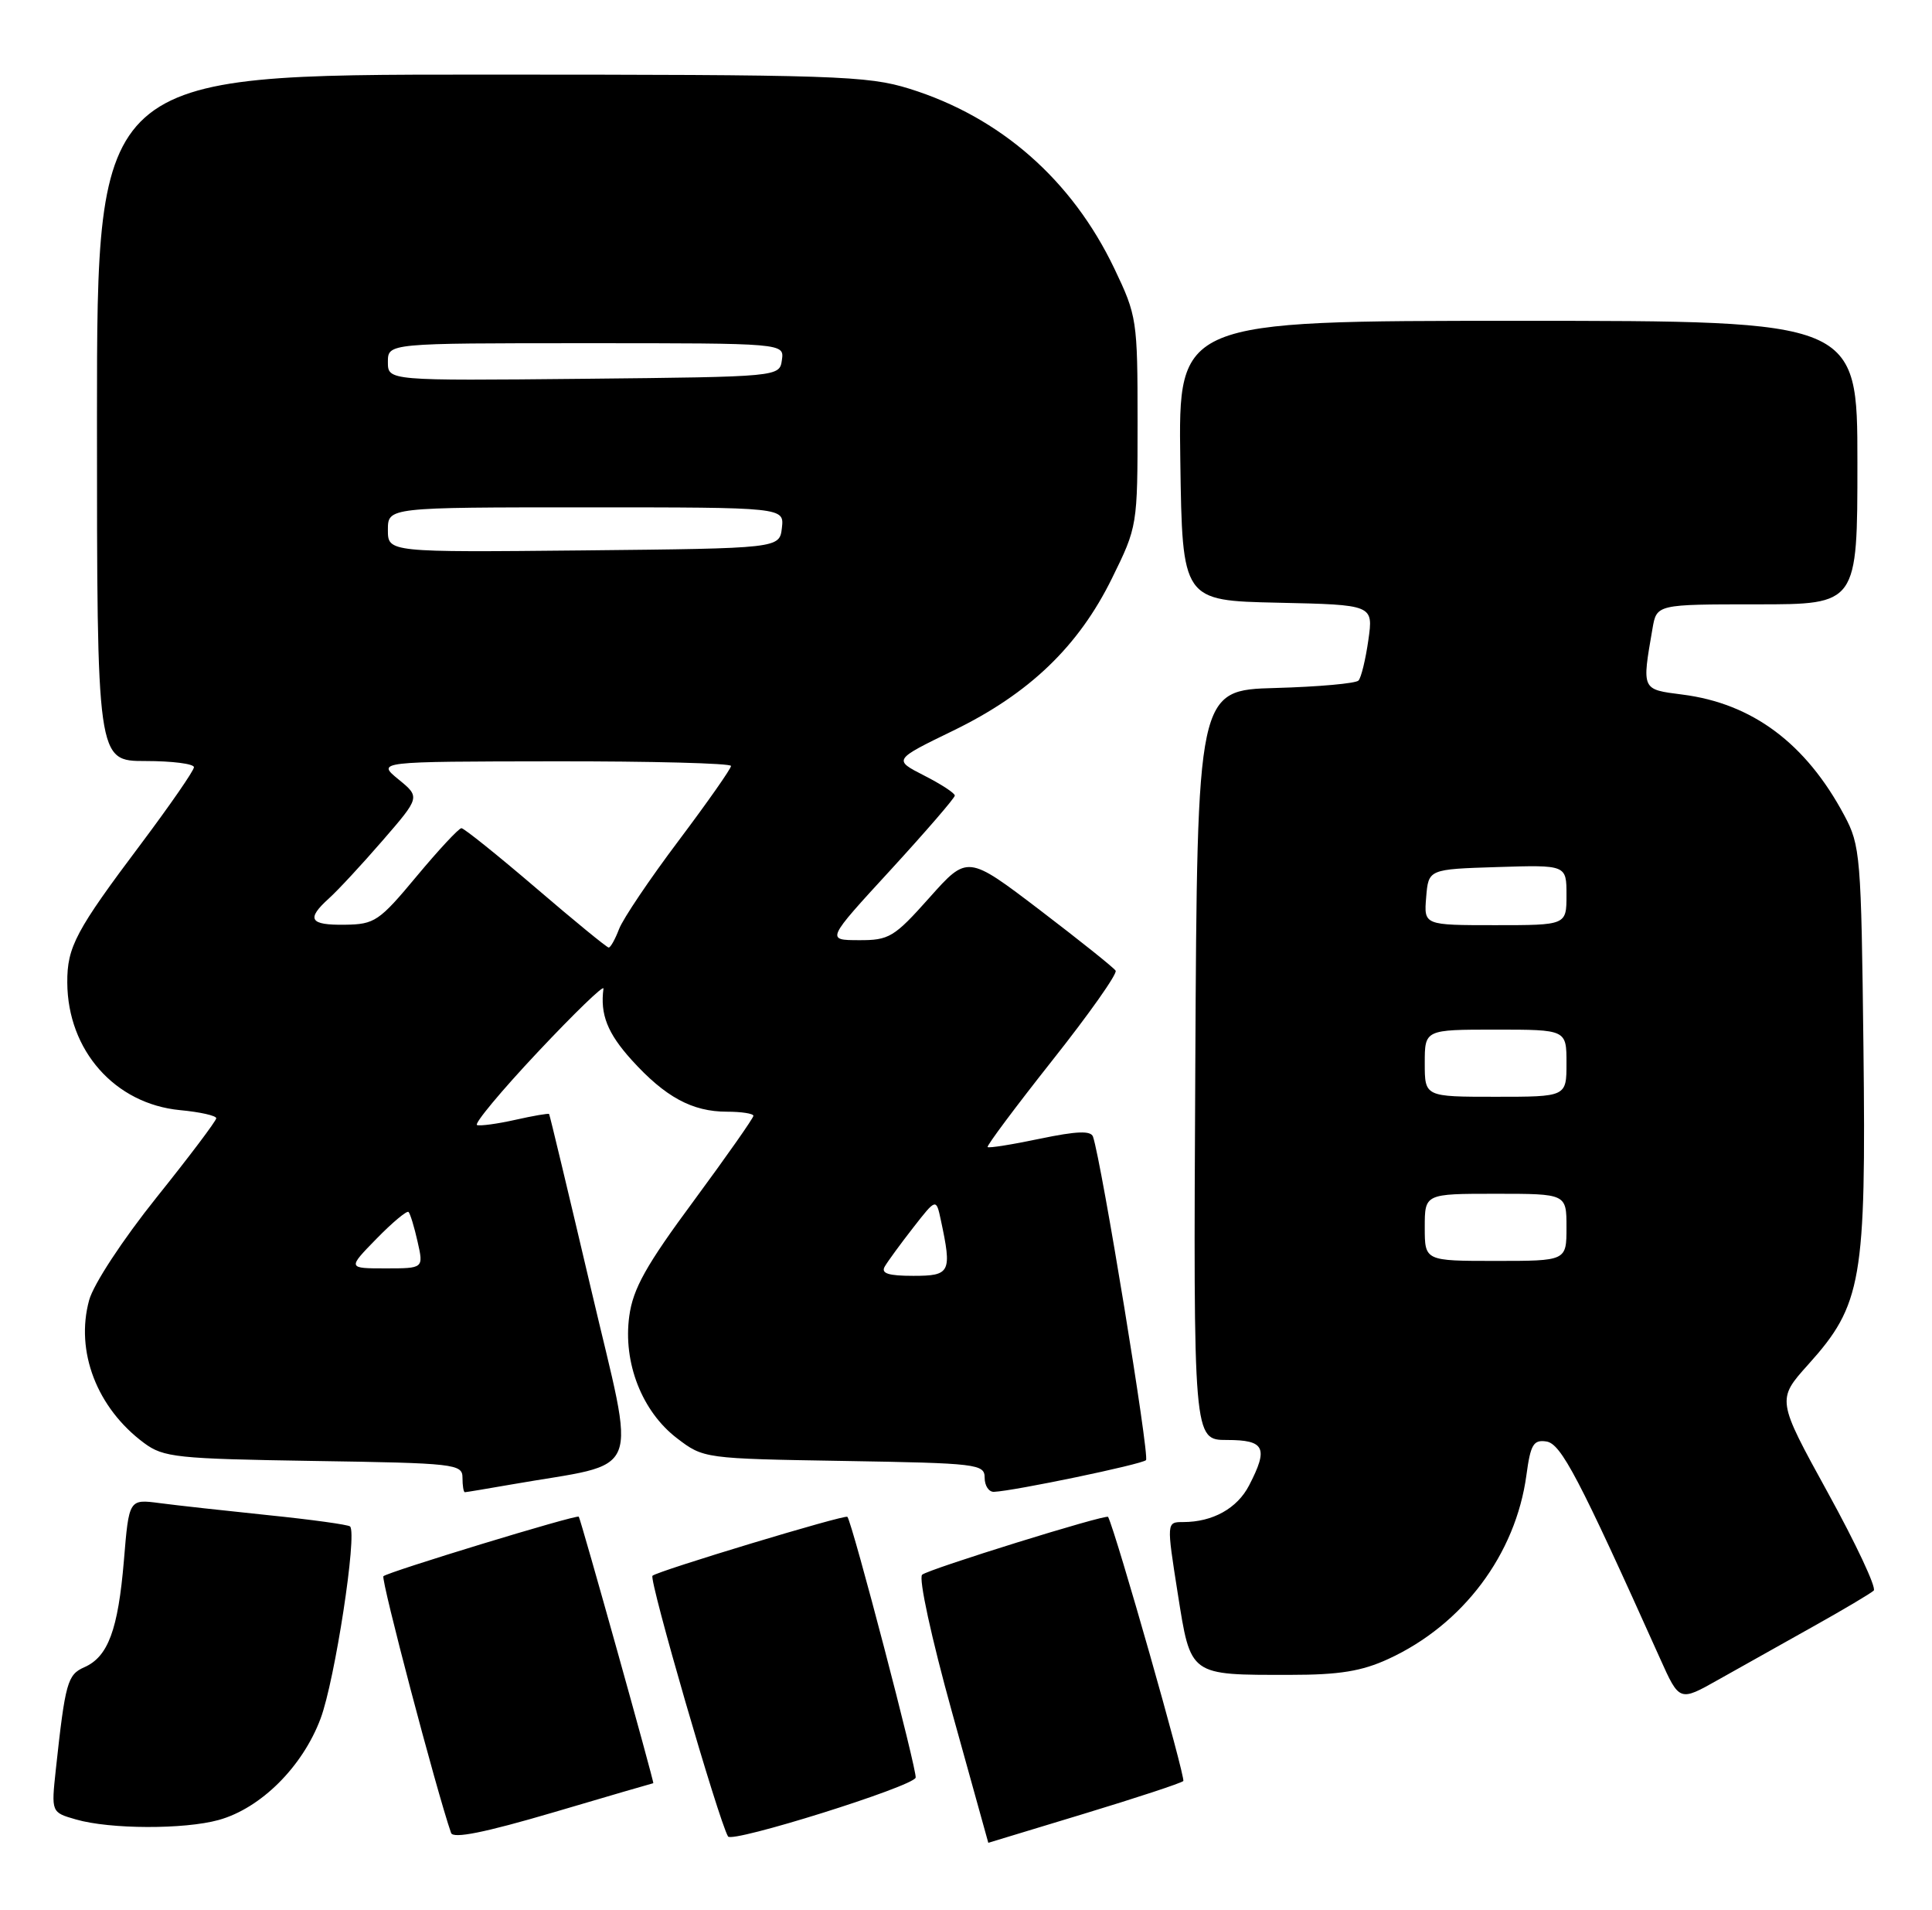 <?xml version="1.0" encoding="UTF-8" standalone="no"?>
<!DOCTYPE svg PUBLIC "-//W3C//DTD SVG 1.1//EN" "http://www.w3.org/Graphics/SVG/1.1/DTD/svg11.dtd" >
<svg xmlns="http://www.w3.org/2000/svg" xmlns:xlink="http://www.w3.org/1999/xlink" version="1.1" viewBox="0 0 259 256">
 <g >
 <path fill="currentColor"
d=" M 87.58 239.00 C 87.75 239.00 77.84 203.56 77.59 203.28 C 77.31 202.96 51.98 210.69 51.40 211.26 C 51.03 211.64 58.51 240.03 60.47 245.67 C 60.75 246.47 64.98 245.62 74.16 242.92 C 81.47 240.76 87.51 239.00 87.58 239.00 Z  M 122.75 238.26 C 123.00 237.50 114.28 204.15 113.60 203.30 C 113.31 202.95 88.10 210.57 87.47 211.20 C 86.97 211.70 96.35 244.05 97.60 246.14 C 98.14 247.05 122.34 239.47 122.75 238.26 Z  M 145.31 243.10 C 152.36 240.96 158.35 238.99 158.63 238.71 C 158.98 238.35 149.60 205.37 148.55 203.31 C 148.34 202.89 124.43 210.32 123.62 211.06 C 123.12 211.51 124.86 219.52 127.61 229.43 C 130.29 239.09 132.49 247.00 132.49 246.99 C 132.50 246.99 138.26 245.24 145.31 243.10 Z  M 29.32 243.93 C 34.97 242.36 40.56 236.80 42.98 230.33 C 44.90 225.19 47.91 205.57 46.93 204.59 C 46.68 204.35 41.77 203.67 35.99 203.08 C 30.22 202.48 23.65 201.76 21.40 201.46 C 17.29 200.92 17.29 200.92 16.61 209.16 C 15.83 218.44 14.49 222.06 11.30 223.46 C 9.04 224.46 8.75 225.49 7.48 237.20 C 6.87 242.91 6.87 242.91 10.18 243.86 C 14.74 245.18 24.70 245.21 29.32 243.93 Z  M 243.00 218.04 C 247.12 215.74 250.81 213.55 251.19 213.18 C 251.57 212.80 248.80 206.90 245.03 200.05 C 238.18 187.59 238.18 187.59 242.43 182.86 C 249.60 174.89 250.17 171.59 249.81 140.35 C 249.51 114.71 249.40 113.31 247.24 109.28 C 242.09 99.63 234.92 94.28 225.52 93.09 C 220.04 92.39 220.10 92.52 221.53 84.25 C 222.09 81.00 222.09 81.00 235.55 81.00 C 249.00 81.00 249.00 81.00 249.00 62.00 C 249.00 43.00 249.00 43.00 203.48 43.00 C 157.96 43.00 157.96 43.00 158.23 61.75 C 158.50 80.50 158.50 80.50 171.31 80.78 C 184.11 81.06 184.11 81.06 183.44 85.78 C 183.07 88.38 182.48 90.82 182.12 91.21 C 181.77 91.60 176.76 92.05 170.99 92.21 C 160.50 92.50 160.50 92.50 160.24 142.75 C 159.98 193.00 159.98 193.00 164.49 193.00 C 169.56 193.00 170.07 194.04 167.45 199.09 C 165.86 202.17 162.57 204.00 158.62 204.00 C 156.38 204.00 156.38 204.00 157.88 213.53 C 159.65 224.69 159.36 224.49 173.00 224.48 C 179.55 224.48 182.56 223.99 186.12 222.35 C 196.13 217.75 203.19 208.33 204.63 197.70 C 205.18 193.61 205.57 192.94 207.30 193.20 C 209.27 193.49 211.62 197.97 222.54 222.28 C 225.14 228.07 225.14 228.07 230.32 225.15 C 233.17 223.54 238.88 220.34 243.00 218.04 Z  M 68.57 198.96 C 86.49 195.82 85.31 198.71 79.22 172.71 C 76.22 159.95 73.70 149.41 73.61 149.31 C 73.52 149.20 71.48 149.55 69.08 150.09 C 66.68 150.63 64.37 150.94 63.95 150.79 C 63.52 150.63 67.19 146.22 72.10 141.00 C 77.01 135.78 80.97 131.95 80.90 132.50 C 80.44 135.96 81.43 138.47 84.67 142.06 C 89.17 147.03 92.79 149.00 97.45 149.00 C 99.40 149.00 101.00 149.25 101.00 149.55 C 101.00 149.86 97.40 154.98 93.00 160.95 C 86.60 169.60 84.86 172.72 84.36 176.39 C 83.50 182.63 86.06 189.18 90.76 192.77 C 94.32 195.49 94.41 195.50 113.17 195.81 C 131.03 196.11 132.00 196.22 132.00 198.06 C 132.00 199.13 132.56 199.98 133.25 199.95 C 135.96 199.83 153.07 196.27 153.63 195.70 C 154.14 195.19 147.69 155.82 146.53 152.36 C 146.25 151.52 144.37 151.59 139.42 152.62 C 135.72 153.40 132.57 153.90 132.40 153.74 C 132.24 153.58 136.14 148.36 141.06 142.14 C 145.99 135.92 149.81 130.51 149.56 130.10 C 149.32 129.70 144.74 126.05 139.41 121.98 C 129.70 114.59 129.70 114.59 124.60 120.31 C 119.86 125.63 119.19 126.03 115.13 126.01 C 110.75 126.00 110.75 126.00 119.38 116.61 C 124.12 111.44 128.00 106.95 128.00 106.63 C 128.00 106.30 126.14 105.09 123.88 103.94 C 119.75 101.83 119.75 101.83 127.82 97.91 C 137.99 92.96 144.58 86.64 149.07 77.51 C 152.48 70.58 152.50 70.47 152.50 56.52 C 152.50 42.89 152.41 42.32 149.39 36.00 C 143.70 24.10 134.11 15.69 121.91 11.89 C 116.27 10.14 112.06 10.00 64.41 10.00 C 13.00 10.00 13.00 10.00 13.00 56.00 C 13.00 102.00 13.00 102.00 19.50 102.00 C 23.08 102.00 26.00 102.37 26.00 102.83 C 26.00 103.28 22.81 107.89 18.92 113.08 C 10.16 124.73 8.99 126.92 9.02 131.70 C 9.07 140.79 15.40 147.95 24.13 148.79 C 26.81 149.04 29.00 149.53 28.99 149.88 C 28.99 150.22 25.39 155.00 20.98 160.50 C 16.44 166.17 12.53 172.13 11.95 174.26 C 10.07 181.12 12.99 188.72 19.32 193.41 C 21.92 195.34 23.68 195.52 42.07 195.81 C 61.03 196.10 62.00 196.21 62.00 198.06 C 62.00 199.13 62.14 200.00 62.32 200.00 C 62.49 200.00 65.30 199.53 68.57 198.96 Z  M 191.00 164.50 C 191.00 160.00 191.00 160.00 200.50 160.00 C 210.00 160.00 210.00 160.00 210.00 164.50 C 210.00 169.00 210.00 169.00 200.50 169.00 C 191.00 169.00 191.00 169.00 191.00 164.50 Z  M 191.00 142.50 C 191.00 138.00 191.00 138.00 200.50 138.00 C 210.00 138.00 210.00 138.00 210.00 142.50 C 210.00 147.00 210.00 147.00 200.50 147.00 C 191.00 147.00 191.00 147.00 191.00 142.50 Z  M 191.19 120.25 C 191.50 116.50 191.50 116.50 200.75 116.21 C 210.00 115.92 210.00 115.92 210.00 119.96 C 210.00 124.00 210.00 124.00 200.44 124.00 C 190.88 124.00 190.88 124.00 191.19 120.25 Z  M 118.61 169.75 C 119.01 169.06 120.72 166.72 122.42 164.54 C 125.50 160.59 125.50 160.59 126.13 163.54 C 127.63 170.55 127.41 171.00 122.44 171.00 C 119.07 171.00 118.07 170.67 118.61 169.75 Z  M 50.48 166.02 C 52.62 163.83 54.55 162.22 54.77 162.44 C 54.99 162.66 55.54 164.45 55.98 166.42 C 56.79 170.00 56.79 170.00 51.69 170.00 C 46.59 170.00 46.59 170.00 50.48 166.02 Z  M 71.83 119.00 C 66.70 114.61 62.21 111.01 61.86 111.00 C 61.51 111.00 58.81 113.90 55.86 117.44 C 50.84 123.47 50.23 123.89 46.25 123.94 C 41.50 124.01 41.01 123.20 44.11 120.40 C 45.27 119.36 48.50 115.88 51.28 112.67 C 56.33 106.84 56.33 106.84 53.42 104.46 C 50.50 102.07 50.50 102.07 74.25 102.04 C 87.31 102.02 98.00 102.30 98.00 102.66 C 98.00 103.03 94.84 107.53 90.97 112.68 C 87.10 117.82 83.51 123.15 82.99 124.52 C 82.47 125.88 81.85 127.00 81.60 127.00 C 81.36 127.00 76.96 123.40 71.83 119.00 Z  M 52.00 71.02 C 52.00 68.00 52.00 68.00 78.57 68.00 C 105.13 68.00 105.13 68.00 104.82 70.75 C 104.50 73.50 104.50 73.50 78.25 73.77 C 52.00 74.03 52.00 74.03 52.00 71.02 Z  M 52.00 48.52 C 52.00 46.00 52.00 46.00 78.57 46.00 C 105.14 46.00 105.14 46.00 104.82 48.25 C 104.50 50.50 104.50 50.50 78.25 50.77 C 52.00 51.03 52.00 51.03 52.00 48.52 Z "/>
</g>
</svg>